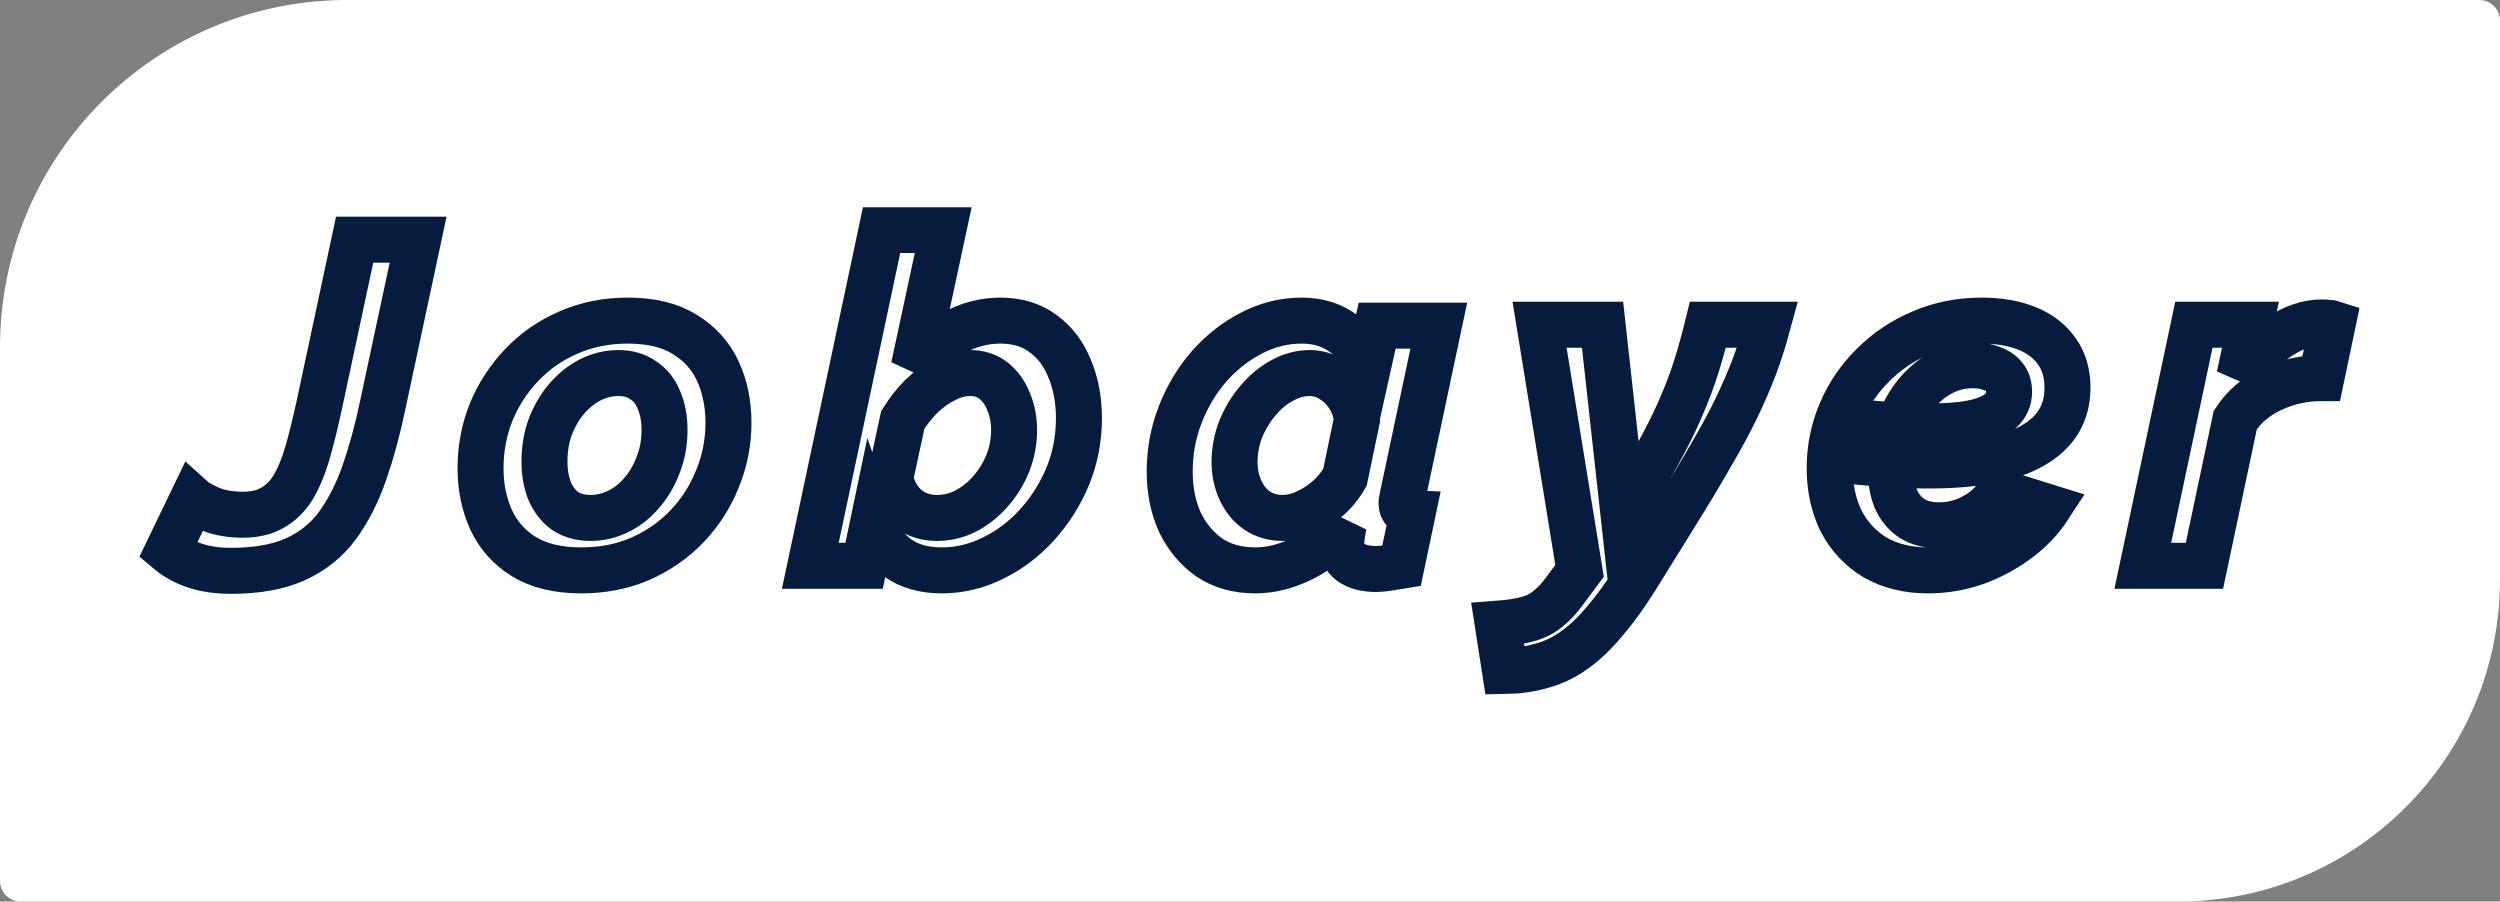 <svg width="1087" height="392" viewBox="0 0 1087 392" fill="none" xmlns="http://www.w3.org/2000/svg">
<rect x="0" y="0" width="1087" height="392" fill="#808080" stroke="none"/>
<path d="M0 151C0 67.605 67.605 0 151 0H1078C1082.97 0 1087 4.029 1087 9V252C1087 329.32 1024.32 392 947 392H9C4.029 392 0 387.971 0 383V151Z" fill="white"/>
<mask id="path-2-outside-1_411_2" maskUnits="userSpaceOnUse" x="60" y="90" width="966" height="212" fill="black">
<rect fill="white" x="60" y="90" width="966" height="212"/>
<path d="M100.4 248.2C94.667 248.2 89.533 247.467 85 246C80.467 244.533 76.467 242.333 73 239.4L83.8 217C85.133 218.2 87.733 219.667 91.6 221.4C95.6 223 100.267 223.8 105.6 223.8C110.667 223.8 114.933 222.8 118.4 220.8C122 218.8 125 215.867 127.4 212C129.8 208 131.867 203.067 133.6 197.2C135.333 191.2 137.067 184.2 138.8 176.2L154.2 104.2H181.8L166.4 176.2C164.133 187 161.467 196.8 158.4 205.6C155.333 214.4 151.467 222 146.8 228.4C142.133 234.8 136 239.733 128.4 243.2C120.933 246.533 111.6 248.2 100.4 248.2Z"/>
<path d="M252.736 248C242.603 248 234.269 246 227.736 242C221.336 238 216.603 232.667 213.536 226C210.469 219.2 208.936 211.733 208.936 203.6C208.936 195.067 210.469 186.933 213.536 179.2C216.736 171.467 221.203 164.6 226.936 158.6C232.669 152.6 239.403 147.933 247.136 144.6C255.003 141.133 263.603 139.4 272.936 139.4C283.069 139.4 291.336 141.4 297.736 145.4C304.269 149.4 309.069 154.733 312.136 161.4C315.203 168.067 316.736 175.533 316.736 183.8C316.736 192.333 315.136 200.467 311.936 208.2C308.869 215.933 304.469 222.8 298.736 228.8C293.003 234.8 286.203 239.533 278.336 243C270.603 246.333 262.069 248 252.736 248ZM256.736 225.2C260.869 225.2 264.869 224.267 268.736 222.4C272.603 220.533 276.003 217.867 278.936 214.4C282.003 210.933 284.403 206.867 286.136 202.2C288.003 197.533 288.936 192.467 288.936 187C288.936 182.067 288.136 177.733 286.536 174C285.069 170.267 282.803 167.4 279.736 165.4C276.803 163.267 273.203 162.2 268.936 162.2C264.803 162.2 260.803 163.133 256.936 165C253.203 166.867 249.803 169.533 246.736 173C243.669 176.467 241.203 180.6 239.336 185.4C237.603 190.067 236.736 195.133 236.736 200.6C236.736 205.4 237.469 209.667 238.936 213.4C240.536 217.133 242.803 220.067 245.736 222.2C248.803 224.2 252.469 225.2 256.736 225.2Z"/>
<path d="M409.523 248C401.79 248 395.39 246.2 390.323 242.6C385.257 238.867 381.657 233.933 379.523 227.8L375.723 246H352.323L383.323 100H410.123L397.323 159.6C401.99 153.467 407.59 148.6 414.123 145C420.79 141.267 427.723 139.4 434.923 139.4C442.39 139.4 448.657 141.333 453.723 145.2C458.79 148.933 462.59 154 465.123 160.4C467.79 166.8 469.123 173.933 469.123 181.8C469.123 190.867 467.457 199.4 464.123 207.4C460.79 215.267 456.323 222.267 450.723 228.4C445.123 234.533 438.723 239.333 431.523 242.8C424.457 246.267 417.123 248 409.523 248ZM407.523 225.2C411.79 225.2 415.923 224.2 419.923 222.2C423.923 220.067 427.457 217.267 430.523 213.8C433.723 210.2 436.257 206.133 438.123 201.6C439.99 196.933 440.923 192.067 440.923 187C440.923 182.467 440.123 178.333 438.523 174.6C437.057 170.867 434.923 167.867 432.123 165.6C429.323 163.333 425.857 162.2 421.723 162.2C418.123 162.2 414.523 163.133 410.923 165C407.323 166.733 403.923 169.133 400.723 172.2C397.657 175.267 394.923 178.733 392.523 182.6L387.123 207.6C387.657 211.067 388.857 214.133 390.723 216.8C392.59 219.467 394.923 221.533 397.723 223C400.657 224.467 403.923 225.2 407.523 225.2Z"/>
<path d="M545.784 248C538.051 248 531.384 246.133 525.784 242.4C520.318 238.533 516.051 233.4 512.984 227C510.051 220.467 508.584 213.133 508.584 205C508.584 196.333 510.118 188.067 513.184 180.2C516.251 172.333 520.451 165.333 525.784 159.2C531.251 153.067 537.384 148.267 544.184 144.8C551.118 141.2 558.384 139.4 565.984 139.4C573.184 139.4 579.318 141.333 584.384 145.2C589.451 148.933 592.918 153.733 594.784 159.6L598.784 141.6H625.584L609.984 215.2C609.851 215.867 609.718 216.533 609.584 217.2C609.451 217.733 609.384 218.267 609.384 218.8C609.384 221.6 610.984 223.067 614.184 223.2L609.384 246C606.984 246.4 604.851 246.733 602.984 247C601.251 247.267 599.718 247.4 598.384 247.4C593.584 247.4 589.851 246.4 587.184 244.4C584.518 242.4 583.184 239.4 583.184 235.4C583.184 234.867 583.251 234.267 583.384 233.6C583.518 232.8 583.651 231.933 583.784 231C583.918 229.933 584.118 228.867 584.384 227.8C579.318 234.333 573.318 239.333 566.384 242.8C559.451 246.267 552.584 248 545.784 248ZM557.784 225.2C560.051 225.2 562.451 224.8 564.984 224C567.518 223.067 569.984 221.867 572.384 220.4C574.918 218.8 577.251 216.933 579.384 214.8C581.518 212.533 583.318 210.133 584.784 207.6L589.984 182.6C589.584 178.733 588.384 175.267 586.384 172.2C584.384 169.133 581.918 166.733 578.984 165C576.051 163.133 572.918 162.2 569.584 162.2C565.318 162.2 561.184 163.333 557.184 165.6C553.318 167.733 549.851 170.667 546.784 174.4C543.718 178 541.251 182.133 539.384 186.8C537.651 191.333 536.784 196 536.784 200.8C536.784 205.333 537.651 209.467 539.384 213.2C541.118 216.933 543.518 219.867 546.584 222C549.784 224.133 553.518 225.2 557.784 225.2Z"/>
<path d="M651.198 271.2C656.532 270.8 660.865 270.133 664.198 269.2C667.665 268.267 670.665 266.733 673.198 264.6C675.732 262.6 678.332 259.733 680.998 256L686.798 248.2L669.398 141.2H696.798L705.798 222.8L712.598 211.6C716.732 204.8 720.332 198.467 723.398 192.6C726.598 186.6 729.332 180.867 731.598 175.4C733.998 169.8 736.065 164.2 737.798 158.6C739.532 153 741.132 147.2 742.598 141.2H768.599C766.865 147.6 764.932 153.667 762.798 159.4C760.665 165 758.132 170.867 755.198 177C752.265 183.133 748.532 190.067 743.998 197.8C739.598 205.533 734.065 214.733 727.398 225.4L711.398 251.2C706.732 258.667 702.198 264.933 697.798 270C693.532 275.2 689.132 279.4 684.598 282.6C680.198 285.8 675.532 288.067 670.598 289.4C665.665 290.867 660.265 291.667 654.398 291.8L651.198 271.2Z"/>
<path d="M838.342 248C829.542 248 821.875 246.133 815.342 242.4C808.942 238.533 804.009 233.267 800.542 226.6C797.209 219.8 795.542 212.133 795.542 203.6C795.542 194.933 797.209 186.733 800.542 179C803.876 171.267 808.542 164.467 814.542 158.6C820.542 152.6 827.542 147.933 835.542 144.6C843.542 141.133 852.209 139.4 861.542 139.4C869.142 139.4 875.742 140.533 881.342 142.8C886.942 145.067 891.275 148.4 894.342 152.8C897.409 157.067 898.942 162.333 898.942 168.6C898.942 179.667 893.876 188.067 883.742 193.8C873.742 199.533 858.676 202.4 838.542 202.4C834.542 202.4 830.209 202.333 825.542 202.2C820.876 201.933 815.809 201.533 810.342 201L813.742 184.2C818.542 184.6 822.942 184.933 826.942 185.2C830.942 185.333 834.876 185.4 838.742 185.4C847.409 185.4 854.209 184.8 859.142 183.6C864.209 182.4 867.876 180.667 870.142 178.4C872.409 176.133 873.542 173.467 873.542 170.4C873.542 167.733 872.876 165.6 871.542 164C870.209 162.267 868.342 161 865.942 160.2C863.675 159.267 860.942 158.8 857.742 158.8C852.542 158.8 847.742 160.067 843.342 162.6C839.075 165 835.342 168.333 832.142 172.6C828.942 176.867 826.476 181.733 824.742 187.2C823.009 192.667 822.142 198.467 822.142 204.6C822.142 209.133 822.875 213.267 824.342 217C825.942 220.6 828.275 223.4 831.342 225.4C834.409 227.4 838.342 228.4 843.142 228.4C848.476 228.4 853.476 227.133 858.142 224.6C862.942 222.067 866.742 218.533 869.542 214L890.742 220.6C887.276 225.933 882.742 230.667 877.142 234.8C871.542 238.933 865.409 242.2 858.742 244.6C852.076 246.867 845.275 248 838.342 248Z"/>
<path d="M953.898 141.2H978.498L973.698 163.6C978.765 156.4 984.432 150.733 990.698 146.6C997.098 142.333 1003.37 140.2 1009.5 140.2C1010.83 140.2 1011.83 140.267 1012.5 140.4C1013.3 140.4 1013.9 140.467 1014.3 140.6L1009.3 164.4C1001.7 164.4 994.498 166 987.698 169.2C981.032 172.267 975.765 176.733 971.898 182.6L958.498 246H931.698L953.898 141.2Z"/>
</mask>
<path d="M100.4 248.2C94.667 248.2 89.533 247.467 85 246C80.467 244.533 76.467 242.333 73 239.4L83.8 217C85.133 218.2 87.733 219.667 91.6 221.4C95.6 223 100.267 223.8 105.6 223.8C110.667 223.8 114.933 222.8 118.4 220.8C122 218.8 125 215.867 127.4 212C129.8 208 131.867 203.067 133.6 197.2C135.333 191.2 137.067 184.2 138.8 176.2L154.2 104.2H181.8L166.4 176.2C164.133 187 161.467 196.8 158.4 205.6C155.333 214.4 151.467 222 146.8 228.4C142.133 234.8 136 239.733 128.4 243.2C120.933 246.533 111.6 248.2 100.4 248.2Z" stroke="#061C3E" stroke-width="20" mask="url(#path-2-outside-1_411_2)"/>
<path d="M252.736 248C242.603 248 234.269 246 227.736 242C221.336 238 216.603 232.667 213.536 226C210.469 219.2 208.936 211.733 208.936 203.6C208.936 195.067 210.469 186.933 213.536 179.2C216.736 171.467 221.203 164.6 226.936 158.6C232.669 152.6 239.403 147.933 247.136 144.6C255.003 141.133 263.603 139.4 272.936 139.4C283.069 139.4 291.336 141.4 297.736 145.4C304.269 149.4 309.069 154.733 312.136 161.4C315.203 168.067 316.736 175.533 316.736 183.8C316.736 192.333 315.136 200.467 311.936 208.2C308.869 215.933 304.469 222.8 298.736 228.8C293.003 234.8 286.203 239.533 278.336 243C270.603 246.333 262.069 248 252.736 248ZM256.736 225.2C260.869 225.2 264.869 224.267 268.736 222.4C272.603 220.533 276.003 217.867 278.936 214.4C282.003 210.933 284.403 206.867 286.136 202.2C288.003 197.533 288.936 192.467 288.936 187C288.936 182.067 288.136 177.733 286.536 174C285.069 170.267 282.803 167.4 279.736 165.4C276.803 163.267 273.203 162.2 268.936 162.2C264.803 162.2 260.803 163.133 256.936 165C253.203 166.867 249.803 169.533 246.736 173C243.669 176.467 241.203 180.6 239.336 185.4C237.603 190.067 236.736 195.133 236.736 200.6C236.736 205.4 237.469 209.667 238.936 213.4C240.536 217.133 242.803 220.067 245.736 222.2C248.803 224.2 252.469 225.2 256.736 225.2Z" stroke="#061C3E" stroke-width="20" mask="url(#path-2-outside-1_411_2)"/>
<path d="M409.523 248C401.79 248 395.39 246.2 390.323 242.6C385.257 238.867 381.657 233.933 379.523 227.8L375.723 246H352.323L383.323 100H410.123L397.323 159.6C401.99 153.467 407.59 148.6 414.123 145C420.79 141.267 427.723 139.4 434.923 139.4C442.39 139.4 448.657 141.333 453.723 145.2C458.79 148.933 462.59 154 465.123 160.4C467.79 166.8 469.123 173.933 469.123 181.8C469.123 190.867 467.457 199.4 464.123 207.4C460.79 215.267 456.323 222.267 450.723 228.4C445.123 234.533 438.723 239.333 431.523 242.8C424.457 246.267 417.123 248 409.523 248ZM407.523 225.2C411.79 225.2 415.923 224.2 419.923 222.2C423.923 220.067 427.457 217.267 430.523 213.8C433.723 210.2 436.257 206.133 438.123 201.6C439.99 196.933 440.923 192.067 440.923 187C440.923 182.467 440.123 178.333 438.523 174.6C437.057 170.867 434.923 167.867 432.123 165.6C429.323 163.333 425.857 162.2 421.723 162.2C418.123 162.2 414.523 163.133 410.923 165C407.323 166.733 403.923 169.133 400.723 172.2C397.657 175.267 394.923 178.733 392.523 182.6L387.123 207.6C387.657 211.067 388.857 214.133 390.723 216.8C392.59 219.467 394.923 221.533 397.723 223C400.657 224.467 403.923 225.2 407.523 225.2Z" stroke="#061C3E" stroke-width="20" mask="url(#path-2-outside-1_411_2)"/>
<path d="M545.784 248C538.051 248 531.384 246.133 525.784 242.4C520.318 238.533 516.051 233.4 512.984 227C510.051 220.467 508.584 213.133 508.584 205C508.584 196.333 510.118 188.067 513.184 180.2C516.251 172.333 520.451 165.333 525.784 159.2C531.251 153.067 537.384 148.267 544.184 144.8C551.118 141.2 558.384 139.4 565.984 139.4C573.184 139.4 579.318 141.333 584.384 145.2C589.451 148.933 592.918 153.733 594.784 159.6L598.784 141.6H625.584L609.984 215.2C609.851 215.867 609.718 216.533 609.584 217.2C609.451 217.733 609.384 218.267 609.384 218.8C609.384 221.6 610.984 223.067 614.184 223.2L609.384 246C606.984 246.4 604.851 246.733 602.984 247C601.251 247.267 599.718 247.4 598.384 247.4C593.584 247.4 589.851 246.4 587.184 244.4C584.518 242.4 583.184 239.4 583.184 235.4C583.184 234.867 583.251 234.267 583.384 233.6C583.518 232.8 583.651 231.933 583.784 231C583.918 229.933 584.118 228.867 584.384 227.8C579.318 234.333 573.318 239.333 566.384 242.8C559.451 246.267 552.584 248 545.784 248ZM557.784 225.2C560.051 225.2 562.451 224.8 564.984 224C567.518 223.067 569.984 221.867 572.384 220.4C574.918 218.8 577.251 216.933 579.384 214.8C581.518 212.533 583.318 210.133 584.784 207.6L589.984 182.6C589.584 178.733 588.384 175.267 586.384 172.2C584.384 169.133 581.918 166.733 578.984 165C576.051 163.133 572.918 162.2 569.584 162.2C565.318 162.2 561.184 163.333 557.184 165.6C553.318 167.733 549.851 170.667 546.784 174.4C543.718 178 541.251 182.133 539.384 186.8C537.651 191.333 536.784 196 536.784 200.8C536.784 205.333 537.651 209.467 539.384 213.2C541.118 216.933 543.518 219.867 546.584 222C549.784 224.133 553.518 225.2 557.784 225.2Z" stroke="#061C3E" stroke-width="20" mask="url(#path-2-outside-1_411_2)"/>
<path d="M651.198 271.2C656.532 270.8 660.865 270.133 664.198 269.2C667.665 268.267 670.665 266.733 673.198 264.6C675.732 262.6 678.332 259.733 680.998 256L686.798 248.2L669.398 141.2H696.798L705.798 222.8L712.598 211.6C716.732 204.8 720.332 198.467 723.398 192.6C726.598 186.6 729.332 180.867 731.598 175.4C733.998 169.8 736.065 164.2 737.798 158.6C739.532 153 741.132 147.2 742.598 141.2H768.599C766.865 147.6 764.932 153.667 762.798 159.4C760.665 165 758.132 170.867 755.198 177C752.265 183.133 748.532 190.067 743.998 197.8C739.598 205.533 734.065 214.733 727.398 225.4L711.398 251.2C706.732 258.667 702.198 264.933 697.798 270C693.532 275.2 689.132 279.4 684.598 282.6C680.198 285.8 675.532 288.067 670.598 289.4C665.665 290.867 660.265 291.667 654.398 291.8L651.198 271.2Z" stroke="#061C3E" stroke-width="20" mask="url(#path-2-outside-1_411_2)"/>
<path d="M838.342 248C829.542 248 821.875 246.133 815.342 242.4C808.942 238.533 804.009 233.267 800.542 226.6C797.209 219.8 795.542 212.133 795.542 203.6C795.542 194.933 797.209 186.733 800.542 179C803.876 171.267 808.542 164.467 814.542 158.6C820.542 152.6 827.542 147.933 835.542 144.6C843.542 141.133 852.209 139.4 861.542 139.4C869.142 139.4 875.742 140.533 881.342 142.8C886.942 145.067 891.275 148.4 894.342 152.8C897.409 157.067 898.942 162.333 898.942 168.6C898.942 179.667 893.876 188.067 883.742 193.8C873.742 199.533 858.676 202.4 838.542 202.4C834.542 202.4 830.209 202.333 825.542 202.2C820.876 201.933 815.809 201.533 810.342 201L813.742 184.2C818.542 184.6 822.942 184.933 826.942 185.2C830.942 185.333 834.876 185.4 838.742 185.4C847.409 185.4 854.209 184.8 859.142 183.6C864.209 182.4 867.876 180.667 870.142 178.4C872.409 176.133 873.542 173.467 873.542 170.4C873.542 167.733 872.876 165.6 871.542 164C870.209 162.267 868.342 161 865.942 160.2C863.675 159.267 860.942 158.8 857.742 158.8C852.542 158.8 847.742 160.067 843.342 162.6C839.075 165 835.342 168.333 832.142 172.6C828.942 176.867 826.476 181.733 824.742 187.2C823.009 192.667 822.142 198.467 822.142 204.6C822.142 209.133 822.875 213.267 824.342 217C825.942 220.6 828.275 223.4 831.342 225.4C834.409 227.4 838.342 228.4 843.142 228.4C848.476 228.4 853.476 227.133 858.142 224.6C862.942 222.067 866.742 218.533 869.542 214L890.742 220.6C887.276 225.933 882.742 230.667 877.142 234.8C871.542 238.933 865.409 242.2 858.742 244.6C852.076 246.867 845.275 248 838.342 248Z" stroke="#061C3E" stroke-width="20" mask="url(#path-2-outside-1_411_2)"/>
<path d="M953.898 141.2H978.498L973.698 163.6C978.765 156.4 984.432 150.733 990.698 146.6C997.098 142.333 1003.37 140.2 1009.5 140.2C1010.83 140.2 1011.83 140.267 1012.5 140.4C1013.3 140.4 1013.9 140.467 1014.3 140.6L1009.3 164.4C1001.7 164.4 994.498 166 987.698 169.2C981.032 172.267 975.765 176.733 971.898 182.6L958.498 246H931.698L953.898 141.2Z" stroke="#061C3E" stroke-width="20" mask="url(#path-2-outside-1_411_2)"/>
</svg>
